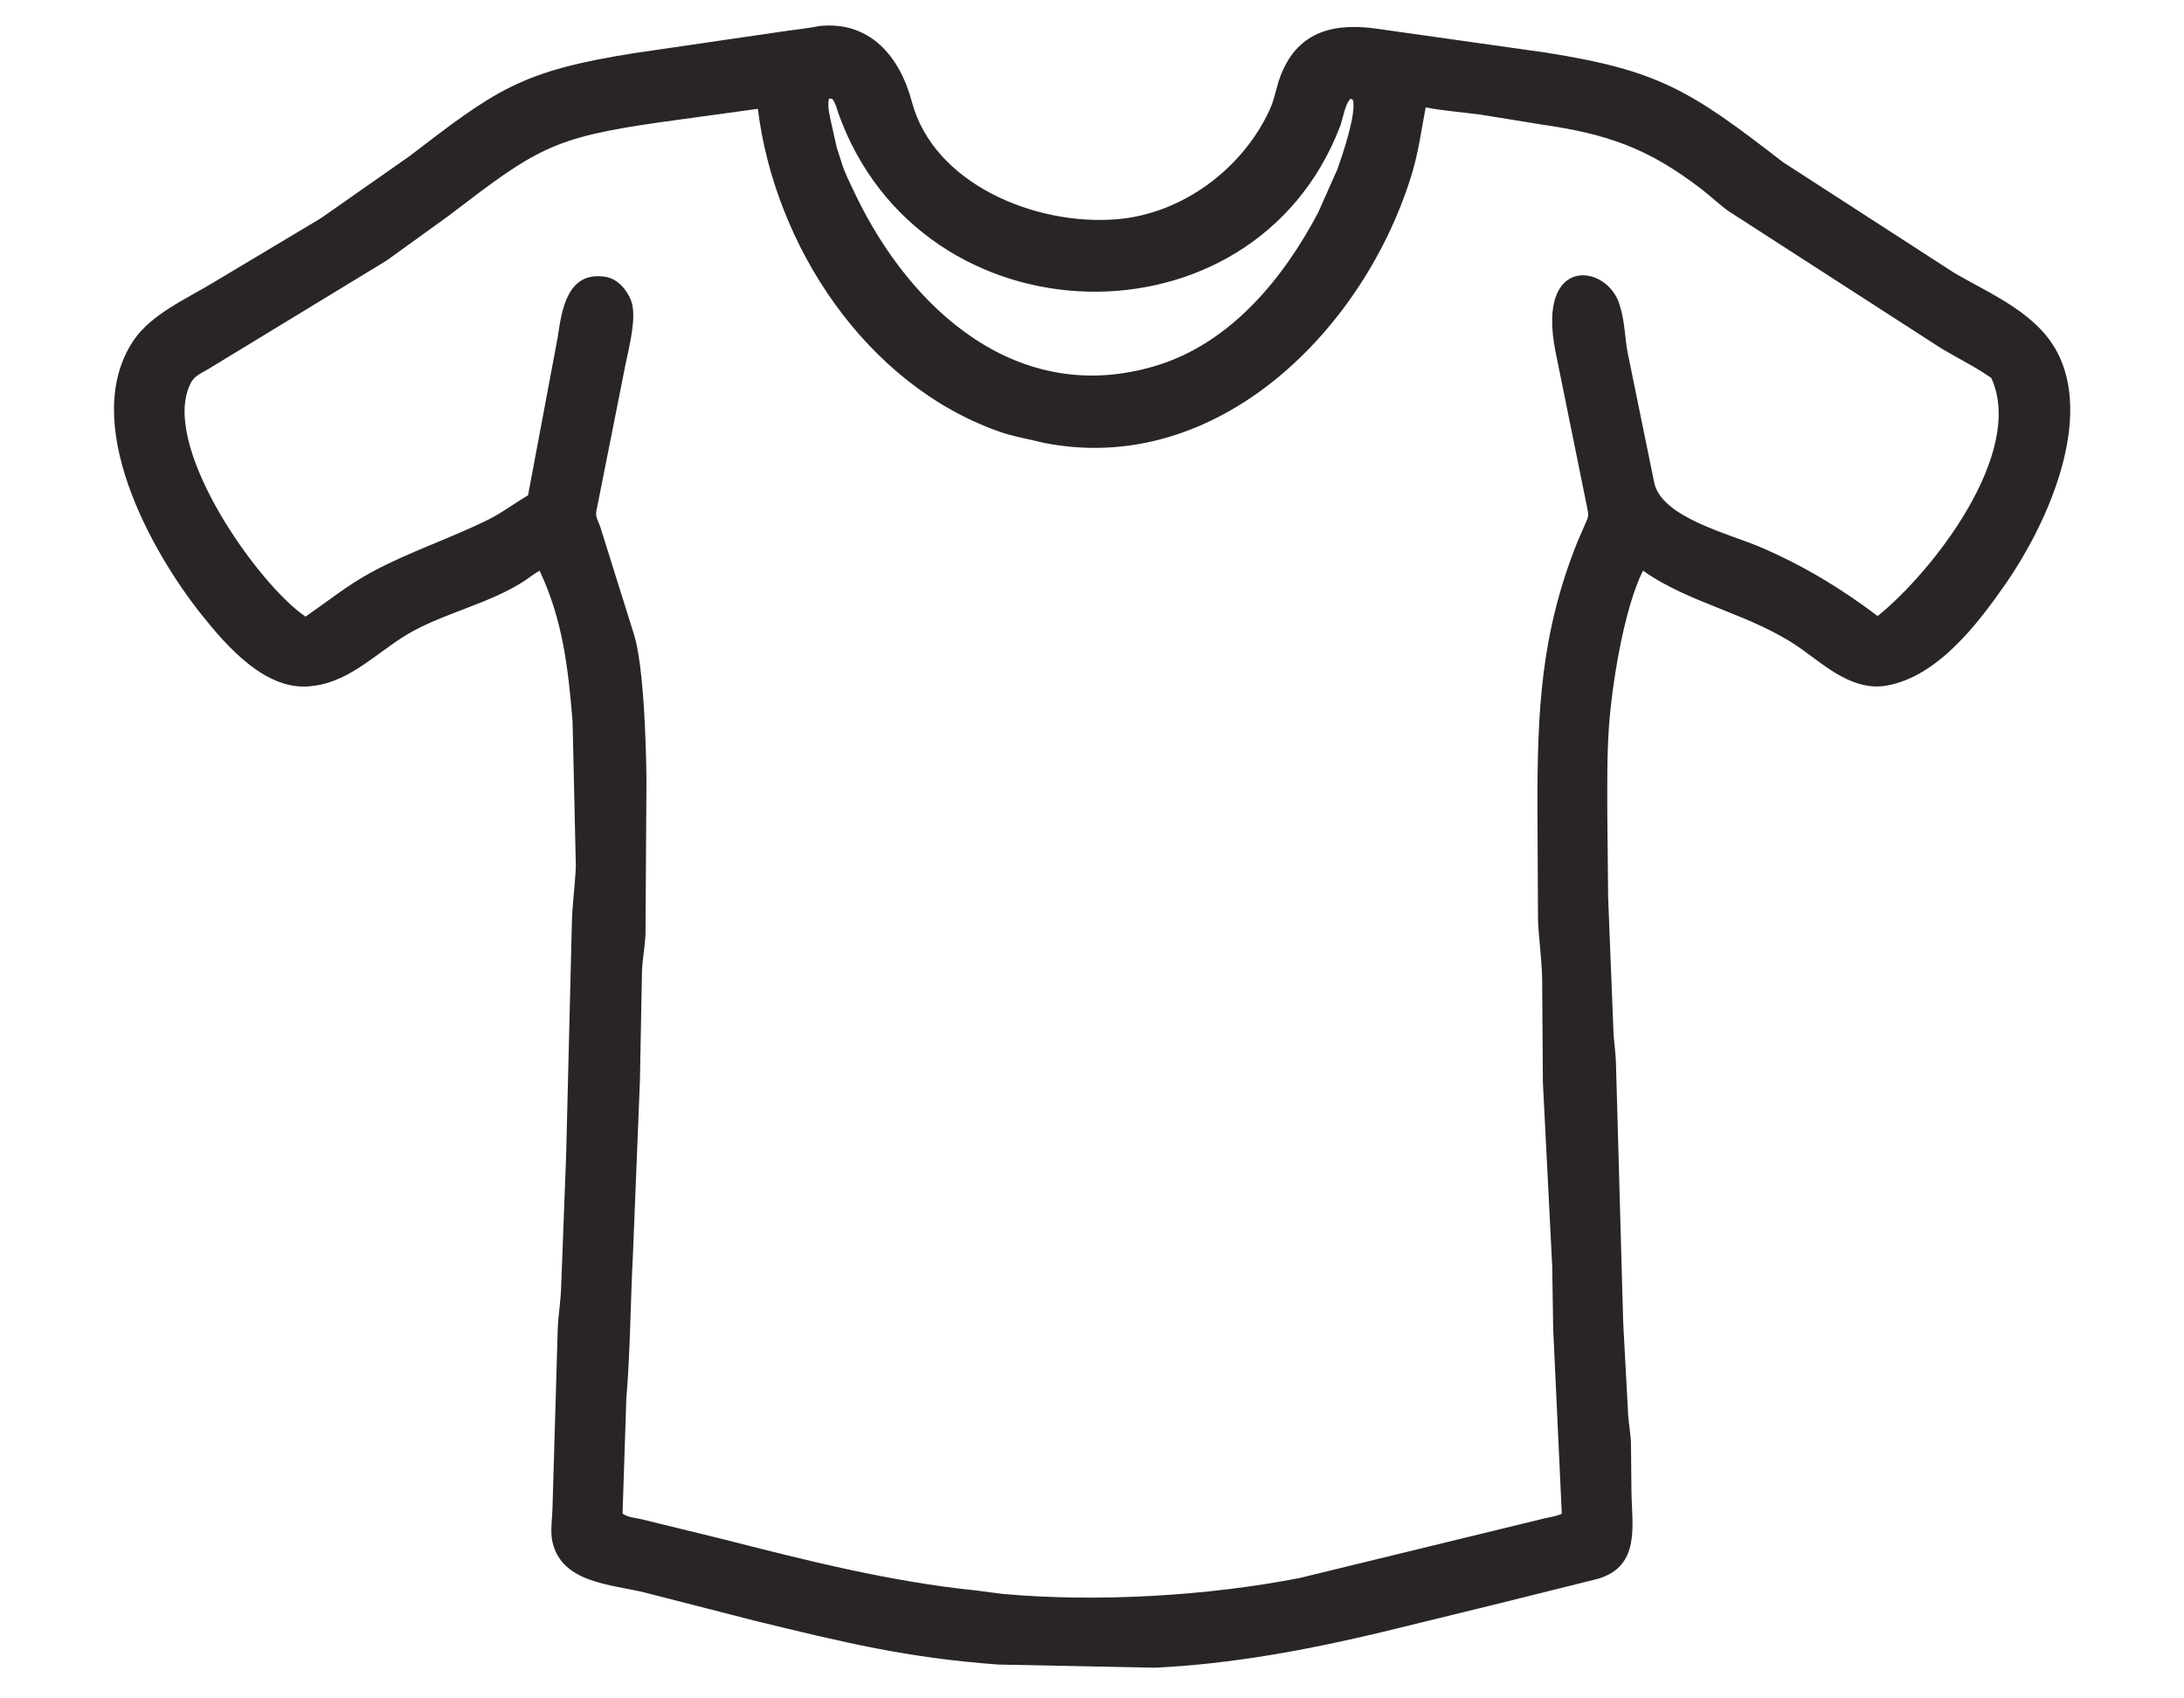 <svg width="18" height="14" viewBox="0 0 18 14" fill="none" xmlns="http://www.w3.org/2000/svg">
<path d="M12.348 13.219L11.405 13.45C10.79 13.598 10.153 13.717 9.519 13.747L8.228 13.721C7.473 13.666 6.957 13.539 6.225 13.361L5.32 13.129C5.043 13.059 4.631 13.053 4.553 12.71C4.533 12.624 4.553 12.504 4.554 12.415L4.597 10.944C4.603 10.83 4.622 10.718 4.625 10.604L4.666 9.522L4.713 7.618C4.716 7.459 4.739 7.301 4.746 7.142L4.719 5.949C4.684 5.513 4.638 5.107 4.447 4.704C4.399 4.731 4.356 4.767 4.309 4.797C4.033 4.971 3.698 5.045 3.41 5.199C3.132 5.348 2.906 5.616 2.579 5.654L2.564 5.656C2.192 5.7 1.87 5.328 1.663 5.069C1.24 4.54 0.653 3.476 1.099 2.809C1.244 2.591 1.536 2.464 1.755 2.331L2.646 1.798L3.374 1.288C4.086 0.743 4.289 0.584 5.24 0.436L6.433 0.262C6.539 0.245 6.643 0.237 6.749 0.215C7.165 0.169 7.415 0.461 7.515 0.838C7.695 1.517 8.532 1.86 9.196 1.808C9.739 1.767 10.242 1.393 10.466 0.901C10.507 0.811 10.519 0.715 10.554 0.625C10.703 0.237 11.023 0.187 11.371 0.24L12.743 0.434C13.672 0.581 13.931 0.745 14.694 1.336L16.106 2.249C16.421 2.433 16.813 2.589 16.975 2.943C17.238 3.518 16.855 4.344 16.531 4.811C16.3 5.143 15.969 5.579 15.546 5.652C15.28 5.697 15.059 5.503 14.86 5.359C14.448 5.061 13.938 4.985 13.541 4.704C13.381 5.027 13.284 5.651 13.26 6C13.244 6.234 13.247 6.468 13.247 6.702L13.254 7.401L13.297 8.484C13.299 8.574 13.315 8.663 13.318 8.753L13.378 10.901L13.417 11.629C13.42 11.718 13.438 11.805 13.442 11.893L13.446 12.295C13.45 12.575 13.523 12.912 13.167 13.015L12.348 13.219ZM6.832 0.813C6.819 0.871 6.834 0.934 6.846 0.991L6.894 1.206C6.898 1.225 6.904 1.24 6.91 1.258L6.934 1.333C6.957 1.416 7.009 1.516 7.046 1.595C7.503 2.554 8.393 3.36 9.53 3.014C10.14 2.829 10.576 2.298 10.863 1.754L11.024 1.392C11.061 1.285 11.182 0.936 11.15 0.823L11.132 0.813C11.085 0.855 11.068 0.981 11.044 1.043C10.329 2.907 7.591 2.845 6.909 0.932C6.896 0.894 6.885 0.843 6.857 0.813L6.832 0.813ZM11.75 0.885C11.716 1.063 11.693 1.239 11.642 1.414C11.258 2.706 10.041 3.934 8.606 3.651L8.551 3.638C8.445 3.613 8.34 3.595 8.236 3.558C7.135 3.17 6.385 2.024 6.246 0.897L5.425 1.01C4.55 1.136 4.418 1.227 3.696 1.78L3.186 2.148L1.717 3.042C1.637 3.089 1.589 3.103 1.557 3.191L1.552 3.204C1.359 3.726 2.124 4.813 2.518 5.083C2.7 4.957 2.867 4.822 3.063 4.716C3.372 4.549 3.705 4.441 4.019 4.286C4.137 4.228 4.239 4.149 4.352 4.083L4.596 2.783C4.63 2.549 4.677 2.232 4.991 2.282C5.088 2.298 5.162 2.383 5.198 2.47L5.202 2.481C5.257 2.624 5.167 2.924 5.142 3.071L4.921 4.183C4.902 4.257 4.919 4.266 4.946 4.339L5.225 5.229C5.306 5.488 5.325 6.135 5.328 6.432L5.32 7.7C5.316 7.805 5.294 7.907 5.291 8.012L5.274 8.911L5.217 10.33C5.196 10.727 5.195 11.143 5.162 11.531L5.131 12.477C5.181 12.51 5.23 12.51 5.286 12.523L5.948 12.685C6.647 12.863 7.333 13.038 8.05 13.111L8.264 13.139C9.045 13.209 9.953 13.156 10.714 13.007L12.73 12.516C12.778 12.505 12.827 12.499 12.872 12.478L12.801 10.957L12.793 10.439L12.716 8.919L12.71 8.068C12.707 7.906 12.683 7.747 12.676 7.586L12.671 6.649C12.671 5.862 12.698 5.222 13.001 4.466L13.065 4.319C13.093 4.256 13.095 4.251 13.081 4.185L12.819 2.893C12.662 2.096 13.245 2.176 13.347 2.508L13.351 2.523C13.392 2.647 13.391 2.79 13.417 2.918L13.632 3.97C13.684 4.266 14.259 4.401 14.516 4.513C14.864 4.663 15.174 4.85 15.475 5.078C15.924 4.718 16.694 3.734 16.412 3.116C16.286 3.027 16.142 2.956 16.008 2.877L14.247 1.741C14.17 1.686 14.101 1.619 14.026 1.561C13.579 1.217 13.244 1.105 12.703 1.026L12.203 0.945C12.054 0.925 11.898 0.914 11.75 0.885Z" fill="#292526"/>
</svg>
